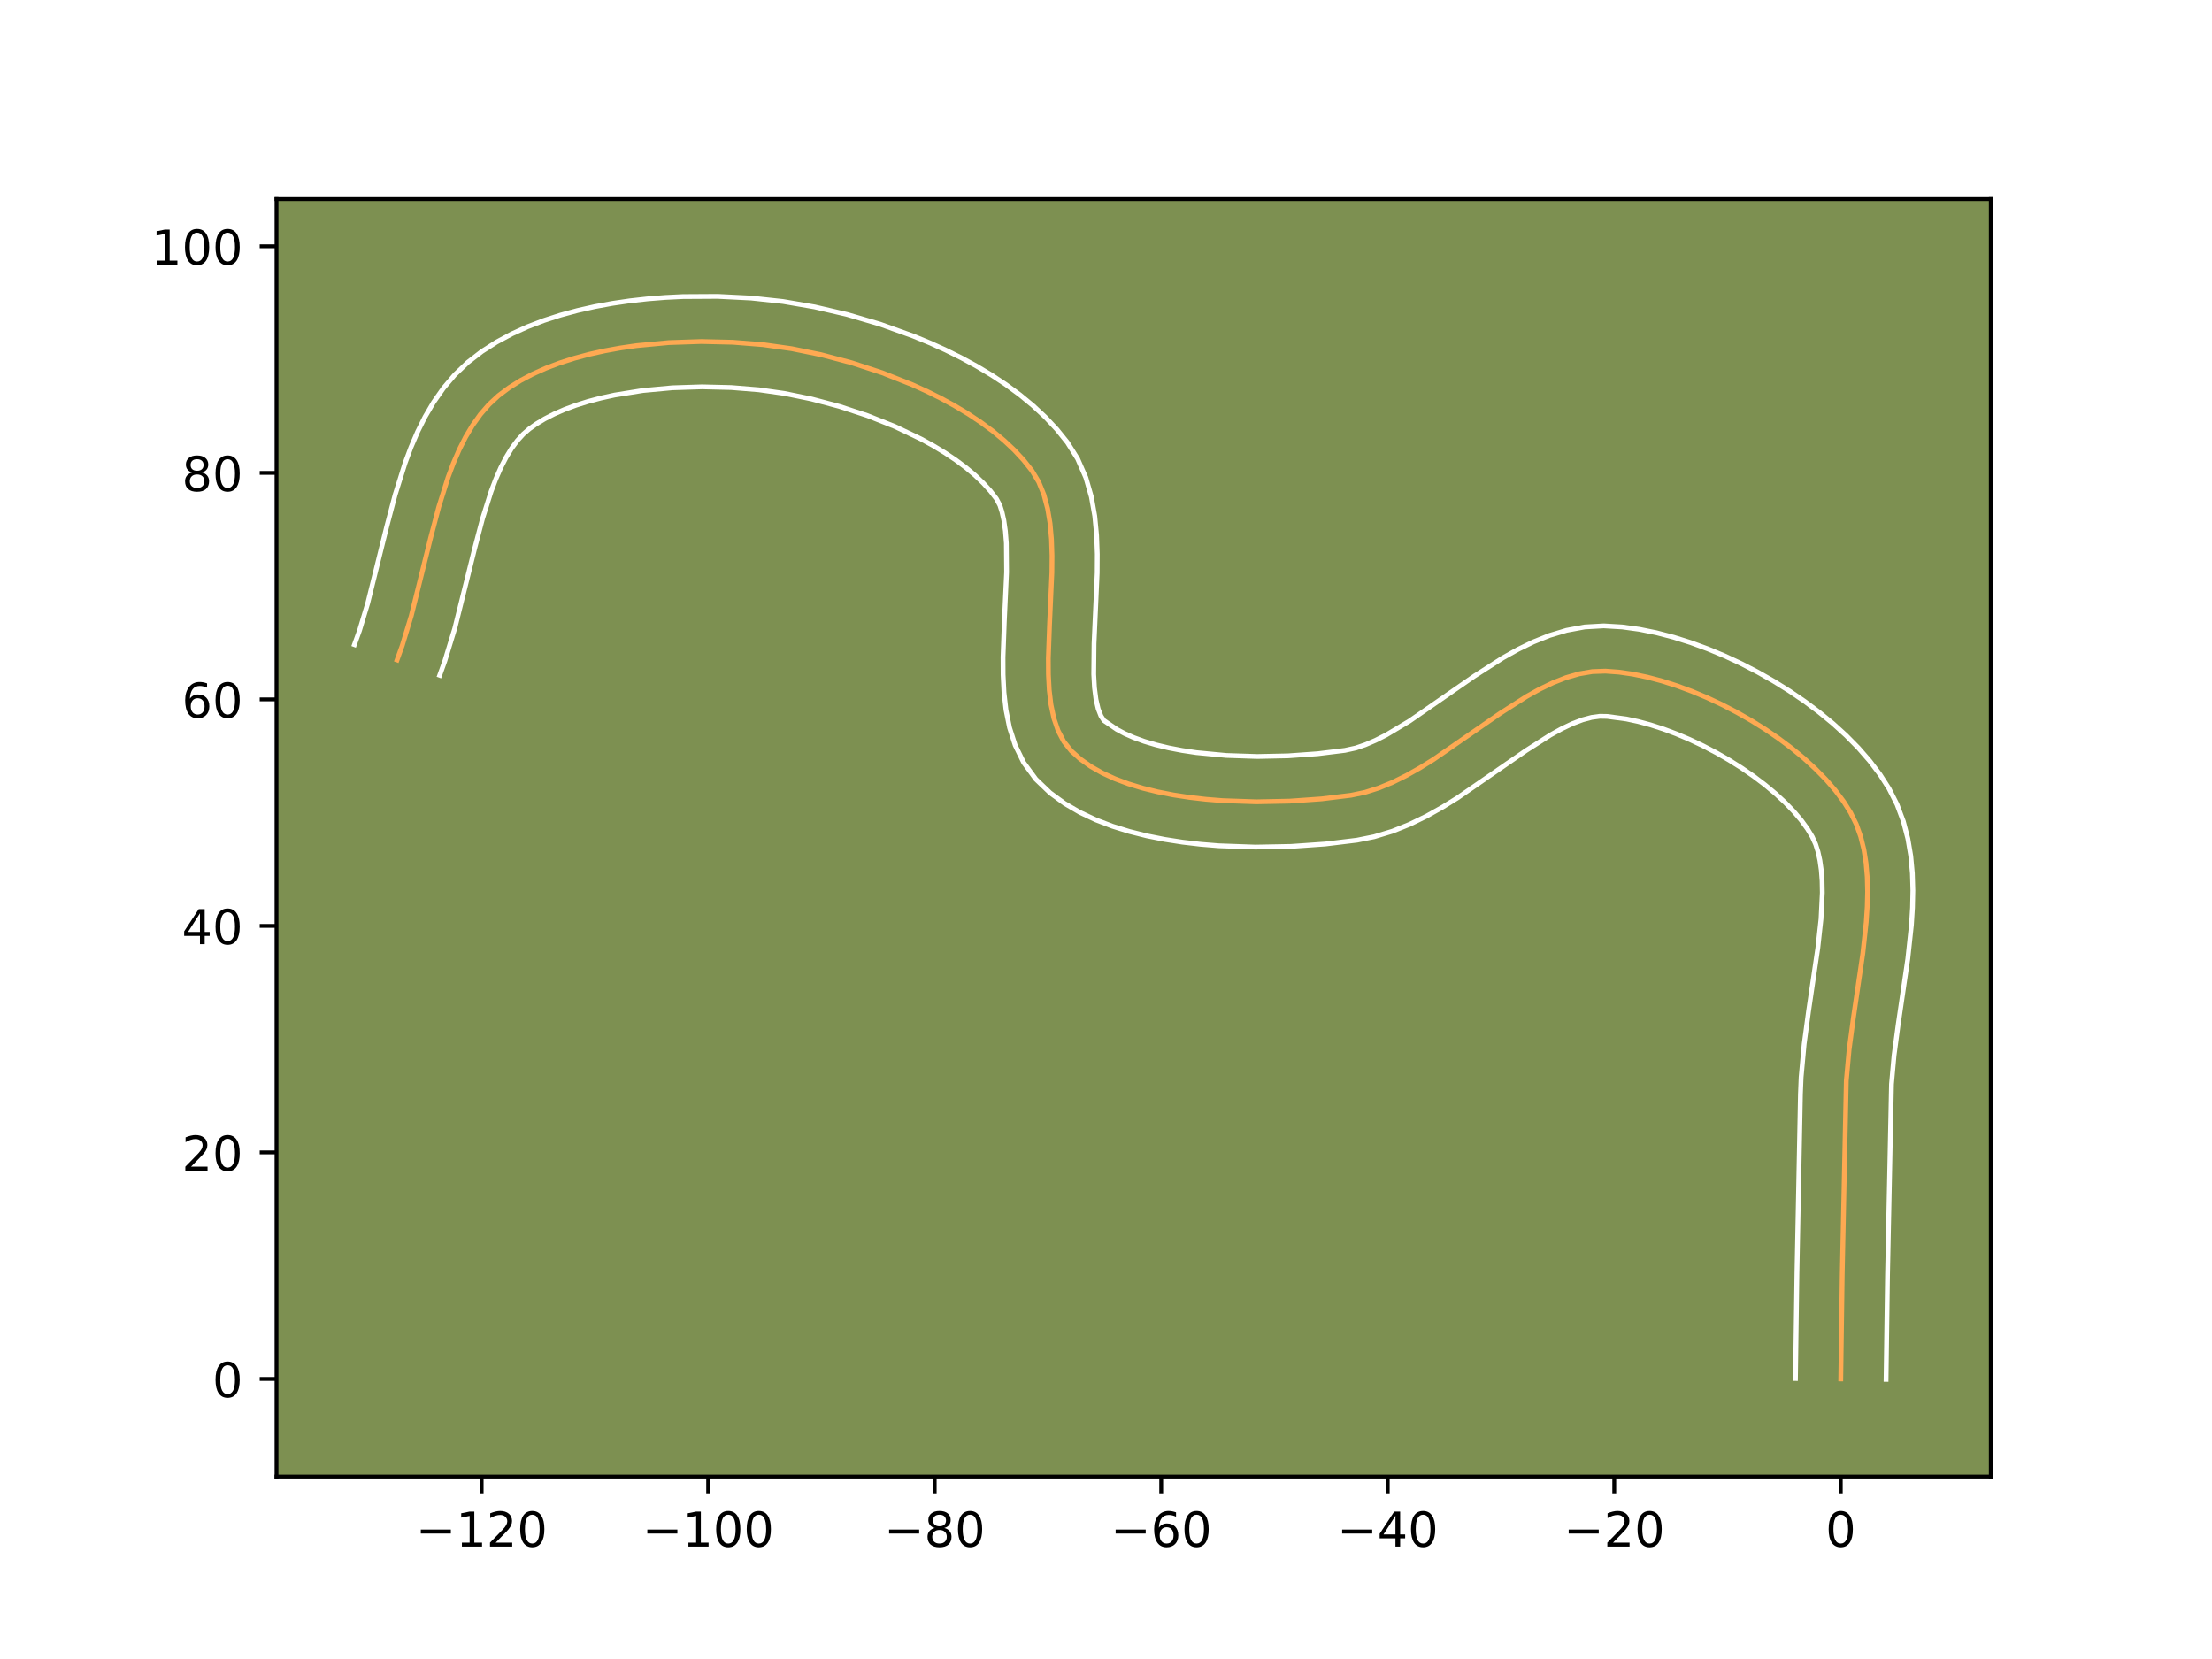<?xml version="1.0" encoding="utf-8" standalone="no"?>
<!DOCTYPE svg PUBLIC "-//W3C//DTD SVG 1.1//EN"
  "http://www.w3.org/Graphics/SVG/1.1/DTD/svg11.dtd">
<!-- Created with matplotlib (https://matplotlib.org/) -->
<svg height="345.6pt" version="1.1" viewBox="0 0 460.8 345.6" width="460.8pt" xmlns="http://www.w3.org/2000/svg" xmlns:xlink="http://www.w3.org/1999/xlink">
 <defs>
  <style type="text/css">*{stroke-linecap:butt;stroke-linejoin:round;}</style>
 </defs>
 <g id="figure_1">
  <g id="patch_1">
   <path d="M 0 345.6 
L 460.8 345.6 
L 460.8 0 
L 0 0 
z
" style="fill:#ffffff;"/>
  </g>
  <g id="axes_1">
   <g id="patch_2">
    <path d="M 57.6 307.584 
L 414.72 307.584 
L 414.72 41.472 
L 57.6 41.472 
z
" style="fill:#7d9051;"/>
   </g>
   <g id="matplotlib.axis_1">
    <g id="xtick_1">
     <g id="line2d_1">
      <defs>
       <path d="M 0 0 
L 0 3.5 
" id="m8adbbde462" style="stroke:#000000;stroke-width:0.8;"/>
      </defs>
      <g>
       <use style="stroke:#000000;stroke-width:0.8;" x="100.335" xlink:href="#m8adbbde462" y="307.584"/>
      </g>
     </g>
     <g id="text_1">
      <!-- −120 -->
      <g transform="translate(86.601 322.182)scale(0.1 -0.1)">
       <defs>
        <path d="M 10.594 35.5 
L 73.188 35.5 
L 73.188 27.203 
L 10.594 27.203 
z
" id="DejaVuSans-8722"/>
        <path d="M 12.406 8.297 
L 28.516 8.297 
L 28.516 63.922 
L 10.984 60.406 
L 10.984 69.391 
L 28.422 72.906 
L 38.281 72.906 
L 38.281 8.297 
L 54.391 8.297 
L 54.391 0 
L 12.406 0 
z
" id="DejaVuSans-49"/>
        <path d="M 19.188 8.297 
L 53.609 8.297 
L 53.609 0 
L 7.328 0 
L 7.328 8.297 
Q 12.938 14.109 22.625 23.891 
Q 32.328 33.688 34.812 36.531 
Q 39.547 41.844 41.422 45.531 
Q 43.312 49.219 43.312 52.781 
Q 43.312 58.594 39.234 62.25 
Q 35.156 65.922 28.609 65.922 
Q 23.969 65.922 18.812 64.312 
Q 13.672 62.703 7.812 59.422 
L 7.812 69.391 
Q 13.766 71.781 18.938 73 
Q 24.125 74.219 28.422 74.219 
Q 39.75 74.219 46.484 68.547 
Q 53.219 62.891 53.219 53.422 
Q 53.219 48.922 51.531 44.891 
Q 49.859 40.875 45.406 35.406 
Q 44.188 33.984 37.641 27.219 
Q 31.109 20.453 19.188 8.297 
z
" id="DejaVuSans-50"/>
        <path d="M 31.781 66.406 
Q 24.172 66.406 20.328 58.906 
Q 16.5 51.422 16.5 36.375 
Q 16.5 21.391 20.328 13.891 
Q 24.172 6.391 31.781 6.391 
Q 39.453 6.391 43.281 13.891 
Q 47.125 21.391 47.125 36.375 
Q 47.125 51.422 43.281 58.906 
Q 39.453 66.406 31.781 66.406 
z
M 31.781 74.219 
Q 44.047 74.219 50.516 64.516 
Q 56.984 54.828 56.984 36.375 
Q 56.984 17.969 50.516 8.266 
Q 44.047 -1.422 31.781 -1.422 
Q 19.531 -1.422 13.062 8.266 
Q 6.594 17.969 6.594 36.375 
Q 6.594 54.828 13.062 64.516 
Q 19.531 74.219 31.781 74.219 
z
" id="DejaVuSans-48"/>
       </defs>
       <use xlink:href="#DejaVuSans-8722"/>
       <use x="83.789" xlink:href="#DejaVuSans-49"/>
       <use x="147.412" xlink:href="#DejaVuSans-50"/>
       <use x="211.035" xlink:href="#DejaVuSans-48"/>
      </g>
     </g>
    </g>
    <g id="xtick_2">
     <g id="line2d_2">
      <g>
       <use style="stroke:#000000;stroke-width:0.8;" x="147.523" xlink:href="#m8adbbde462" y="307.584"/>
      </g>
     </g>
     <g id="text_2">
      <!-- −100 -->
      <g transform="translate(133.79 322.182)scale(0.1 -0.1)">
       <use xlink:href="#DejaVuSans-8722"/>
       <use x="83.789" xlink:href="#DejaVuSans-49"/>
       <use x="147.412" xlink:href="#DejaVuSans-48"/>
       <use x="211.035" xlink:href="#DejaVuSans-48"/>
      </g>
     </g>
    </g>
    <g id="xtick_3">
     <g id="line2d_3">
      <g>
       <use style="stroke:#000000;stroke-width:0.8;" x="194.712" xlink:href="#m8adbbde462" y="307.584"/>
      </g>
     </g>
     <g id="text_3">
      <!-- −80 -->
      <g transform="translate(184.16 322.182)scale(0.1 -0.1)">
       <defs>
        <path d="M 31.781 34.625 
Q 24.75 34.625 20.719 30.859 
Q 16.703 27.094 16.703 20.516 
Q 16.703 13.922 20.719 10.156 
Q 24.75 6.391 31.781 6.391 
Q 38.812 6.391 42.859 10.172 
Q 46.922 13.969 46.922 20.516 
Q 46.922 27.094 42.891 30.859 
Q 38.875 34.625 31.781 34.625 
z
M 21.922 38.812 
Q 15.578 40.375 12.031 44.719 
Q 8.5 49.078 8.5 55.328 
Q 8.5 64.062 14.719 69.141 
Q 20.953 74.219 31.781 74.219 
Q 42.672 74.219 48.875 69.141 
Q 55.078 64.062 55.078 55.328 
Q 55.078 49.078 51.531 44.719 
Q 48 40.375 41.703 38.812 
Q 48.828 37.156 52.797 32.312 
Q 56.781 27.484 56.781 20.516 
Q 56.781 9.906 50.312 4.234 
Q 43.844 -1.422 31.781 -1.422 
Q 19.734 -1.422 13.25 4.234 
Q 6.781 9.906 6.781 20.516 
Q 6.781 27.484 10.781 32.312 
Q 14.797 37.156 21.922 38.812 
z
M 18.312 54.391 
Q 18.312 48.734 21.844 45.562 
Q 25.391 42.391 31.781 42.391 
Q 38.141 42.391 41.719 45.562 
Q 45.312 48.734 45.312 54.391 
Q 45.312 60.062 41.719 63.234 
Q 38.141 66.406 31.781 66.406 
Q 25.391 66.406 21.844 63.234 
Q 18.312 60.062 18.312 54.391 
z
" id="DejaVuSans-56"/>
       </defs>
       <use xlink:href="#DejaVuSans-8722"/>
       <use x="83.789" xlink:href="#DejaVuSans-56"/>
       <use x="147.412" xlink:href="#DejaVuSans-48"/>
      </g>
     </g>
    </g>
    <g id="xtick_4">
     <g id="line2d_4">
      <g>
       <use style="stroke:#000000;stroke-width:0.8;" x="241.901" xlink:href="#m8adbbde462" y="307.584"/>
      </g>
     </g>
     <g id="text_4">
      <!-- −60 -->
      <g transform="translate(231.348 322.182)scale(0.1 -0.1)">
       <defs>
        <path d="M 33.016 40.375 
Q 26.375 40.375 22.484 35.828 
Q 18.609 31.297 18.609 23.391 
Q 18.609 15.531 22.484 10.953 
Q 26.375 6.391 33.016 6.391 
Q 39.656 6.391 43.531 10.953 
Q 47.406 15.531 47.406 23.391 
Q 47.406 31.297 43.531 35.828 
Q 39.656 40.375 33.016 40.375 
z
M 52.594 71.297 
L 52.594 62.312 
Q 48.875 64.062 45.094 64.984 
Q 41.312 65.922 37.594 65.922 
Q 27.828 65.922 22.672 59.328 
Q 17.531 52.734 16.797 39.406 
Q 19.672 43.656 24.016 45.922 
Q 28.375 48.188 33.594 48.188 
Q 44.578 48.188 50.953 41.516 
Q 57.328 34.859 57.328 23.391 
Q 57.328 12.156 50.688 5.359 
Q 44.047 -1.422 33.016 -1.422 
Q 20.359 -1.422 13.672 8.266 
Q 6.984 17.969 6.984 36.375 
Q 6.984 53.656 15.188 63.938 
Q 23.391 74.219 37.203 74.219 
Q 40.922 74.219 44.703 73.484 
Q 48.484 72.75 52.594 71.297 
z
" id="DejaVuSans-54"/>
       </defs>
       <use xlink:href="#DejaVuSans-8722"/>
       <use x="83.789" xlink:href="#DejaVuSans-54"/>
       <use x="147.412" xlink:href="#DejaVuSans-48"/>
      </g>
     </g>
    </g>
    <g id="xtick_5">
     <g id="line2d_5">
      <g>
       <use style="stroke:#000000;stroke-width:0.8;" x="289.089" xlink:href="#m8adbbde462" y="307.584"/>
      </g>
     </g>
     <g id="text_5">
      <!-- −40 -->
      <g transform="translate(278.537 322.182)scale(0.1 -0.1)">
       <defs>
        <path d="M 37.797 64.312 
L 12.891 25.391 
L 37.797 25.391 
z
M 35.203 72.906 
L 47.609 72.906 
L 47.609 25.391 
L 58.016 25.391 
L 58.016 17.188 
L 47.609 17.188 
L 47.609 0 
L 37.797 0 
L 37.797 17.188 
L 4.891 17.188 
L 4.891 26.703 
z
" id="DejaVuSans-52"/>
       </defs>
       <use xlink:href="#DejaVuSans-8722"/>
       <use x="83.789" xlink:href="#DejaVuSans-52"/>
       <use x="147.412" xlink:href="#DejaVuSans-48"/>
      </g>
     </g>
    </g>
    <g id="xtick_6">
     <g id="line2d_6">
      <g>
       <use style="stroke:#000000;stroke-width:0.8;" x="336.278" xlink:href="#m8adbbde462" y="307.584"/>
      </g>
     </g>
     <g id="text_6">
      <!-- −20 -->
      <g transform="translate(325.726 322.182)scale(0.1 -0.1)">
       <use xlink:href="#DejaVuSans-8722"/>
       <use x="83.789" xlink:href="#DejaVuSans-50"/>
       <use x="147.412" xlink:href="#DejaVuSans-48"/>
      </g>
     </g>
    </g>
    <g id="xtick_7">
     <g id="line2d_7">
      <g>
       <use style="stroke:#000000;stroke-width:0.8;" x="383.467" xlink:href="#m8adbbde462" y="307.584"/>
      </g>
     </g>
     <g id="text_7">
      <!-- 0 -->
      <g transform="translate(380.285 322.182)scale(0.1 -0.1)">
       <use xlink:href="#DejaVuSans-48"/>
      </g>
     </g>
    </g>
   </g>
   <g id="matplotlib.axis_2">
    <g id="ytick_1">
     <g id="line2d_8">
      <defs>
       <path d="M 0 0 
L -3.5 0 
" id="m264c3a7459" style="stroke:#000000;stroke-width:0.8;"/>
      </defs>
      <g>
       <use style="stroke:#000000;stroke-width:0.8;" x="57.6" xlink:href="#m264c3a7459" y="287.257"/>
      </g>
     </g>
     <g id="text_8">
      <!-- 0 -->
      <g transform="translate(44.237 291.056)scale(0.1 -0.1)">
       <use xlink:href="#DejaVuSans-48"/>
      </g>
     </g>
    </g>
    <g id="ytick_2">
     <g id="line2d_9">
      <g>
       <use style="stroke:#000000;stroke-width:0.8;" x="57.6" xlink:href="#m264c3a7459" y="240.068"/>
      </g>
     </g>
     <g id="text_9">
      <!-- 20 -->
      <g transform="translate(37.875 243.868)scale(0.1 -0.1)">
       <use xlink:href="#DejaVuSans-50"/>
       <use x="63.623" xlink:href="#DejaVuSans-48"/>
      </g>
     </g>
    </g>
    <g id="ytick_3">
     <g id="line2d_10">
      <g>
       <use style="stroke:#000000;stroke-width:0.8;" x="57.6" xlink:href="#m264c3a7459" y="192.88"/>
      </g>
     </g>
     <g id="text_10">
      <!-- 40 -->
      <g transform="translate(37.875 196.679)scale(0.1 -0.1)">
       <use xlink:href="#DejaVuSans-52"/>
       <use x="63.623" xlink:href="#DejaVuSans-48"/>
      </g>
     </g>
    </g>
    <g id="ytick_4">
     <g id="line2d_11">
      <g>
       <use style="stroke:#000000;stroke-width:0.8;" x="57.6" xlink:href="#m264c3a7459" y="145.691"/>
      </g>
     </g>
     <g id="text_11">
      <!-- 60 -->
      <g transform="translate(37.875 149.49)scale(0.1 -0.1)">
       <use xlink:href="#DejaVuSans-54"/>
       <use x="63.623" xlink:href="#DejaVuSans-48"/>
      </g>
     </g>
    </g>
    <g id="ytick_5">
     <g id="line2d_12">
      <g>
       <use style="stroke:#000000;stroke-width:0.8;" x="57.6" xlink:href="#m264c3a7459" y="98.502"/>
      </g>
     </g>
     <g id="text_12">
      <!-- 80 -->
      <g transform="translate(37.875 102.302)scale(0.1 -0.1)">
       <use xlink:href="#DejaVuSans-56"/>
       <use x="63.623" xlink:href="#DejaVuSans-48"/>
      </g>
     </g>
    </g>
    <g id="ytick_6">
     <g id="line2d_13">
      <g>
       <use style="stroke:#000000;stroke-width:0.8;" x="57.6" xlink:href="#m264c3a7459" y="51.314"/>
      </g>
     </g>
     <g id="text_13">
      <!-- 100 -->
      <g transform="translate(31.512 55.113)scale(0.1 -0.1)">
       <use xlink:href="#DejaVuSans-49"/>
       <use x="63.623" xlink:href="#DejaVuSans-48"/>
       <use x="127.246" xlink:href="#DejaVuSans-48"/>
      </g>
     </g>
    </g>
   </g>
   <g id="line2d_14">
    <path clip-path="url(#p5ee746ddf8)" d="M 383.467 287.257 
L 383.77 265.528 
L 384.619 225.137 
L 385.206 218.659 
L 386.097 212.008 
L 388.061 198.603 
L 388.769 192.055 
L 388.975 188.865 
L 389.052 185.748 
L 388.977 182.717 
L 388.728 179.785 
L 388.28 176.965 
L 387.613 174.269 
L 386.702 171.711 
L 385.525 169.303 
L 384.07 166.982 
L 382.354 164.682 
L 380.398 162.415 
L 378.224 160.192 
L 375.855 158.024 
L 373.312 155.922 
L 370.617 153.899 
L 367.793 151.964 
L 364.861 150.13 
L 361.843 148.409 
L 358.762 146.81 
L 355.638 145.345 
L 352.495 144.027 
L 349.353 142.865 
L 346.235 141.872 
L 343.163 141.059 
L 340.159 140.437 
L 337.245 140.017 
L 334.442 139.811 
L 331.705 139.91 
L 328.969 140.374 
L 326.235 141.163 
L 323.5 142.237 
L 320.763 143.556 
L 318.022 145.082 
L 312.525 148.593 
L 298.622 158.208 
L 295.802 159.958 
L 292.965 161.558 
L 290.111 162.969 
L 287.237 164.15 
L 284.343 165.063 
L 281.426 165.668 
L 275.266 166.419 
L 268.629 166.888 
L 261.709 167.026 
L 254.697 166.783 
L 251.218 166.503 
L 247.789 166.11 
L 244.434 165.597 
L 241.178 164.958 
L 238.044 164.187 
L 235.056 163.278 
L 232.24 162.224 
L 229.618 161.02 
L 227.216 159.658 
L 225.058 158.134 
L 223.167 156.441 
L 221.611 154.485 
L 220.416 152.203 
L 219.539 149.63 
L 218.939 146.801 
L 218.574 143.752 
L 218.403 140.52 
L 218.385 137.139 
L 218.64 130.077 
L 219.129 119.265 
L 219.154 115.746 
L 219.042 112.33 
L 218.75 109.051 
L 218.237 105.946 
L 217.461 103.05 
L 216.382 100.399 
L 214.957 98.029 
L 213.232 95.852 
L 211.29 93.757 
L 209.148 91.745 
L 206.825 89.818 
L 204.336 87.978 
L 201.701 86.226 
L 198.935 84.563 
L 196.057 82.992 
L 193.084 81.513 
L 190.033 80.129 
L 183.767 77.65 
L 177.399 75.566 
L 171.067 73.891 
L 164.91 72.637 
L 158.955 71.799 
L 152.665 71.297 
L 146.074 71.144 
L 139.329 71.371 
L 132.576 72.008 
L 129.243 72.49 
L 125.963 73.086 
L 122.755 73.799 
L 119.638 74.635 
L 116.628 75.595 
L 113.746 76.685 
L 111.008 77.908 
L 108.435 79.268 
L 106.043 80.769 
L 103.852 82.414 
L 101.866 84.254 
L 100.07 86.322 
L 98.445 88.6 
L 96.977 91.067 
L 95.649 93.703 
L 94.445 96.491 
L 93.349 99.409 
L 91.414 105.558 
L 89.717 111.995 
L 85.663 128.317 
L 83.777 134.525 
L 82.713 137.482 
L 82.713 137.482 
" style="fill:none;stroke:#fea952;stroke-linecap:square;"/>
   </g>
   <g id="line2d_15">
    <path clip-path="url(#p5ee746ddf8)" d="M 374.029 287.166 
L 374.334 265.354 
L 375.065 227.912 
L 375.208 224.422 
L 375.843 217.474 
L 376.763 210.611 
L 378.69 197.477 
L 379.351 191.447 
L 379.618 185.982 
L 379.574 183.518 
L 379.406 181.263 
L 379.119 179.234 
L 378.722 177.435 
L 378.223 175.855 
L 377.529 174.316 
L 376.507 172.627 
L 375.208 170.847 
L 373.649 169.013 
L 371.853 167.154 
L 369.843 165.299 
L 367.644 163.469 
L 365.284 161.685 
L 362.789 159.966 
L 360.184 158.328 
L 357.497 156.786 
L 354.756 155.355 
L 351.988 154.049 
L 349.222 152.879 
L 346.489 151.858 
L 343.82 150.996 
L 341.249 150.301 
L 338.813 149.778 
L 334.786 149.242 
L 333.283 149.215 
L 331.584 149.442 
L 329.684 149.948 
L 327.598 150.738 
L 325.353 151.802 
L 322.974 153.116 
L 317.89 156.358 
L 303.598 166.227 
L 300.439 168.178 
L 297.147 170.019 
L 293.7 171.697 
L 290.077 173.151 
L 286.259 174.304 
L 282.693 175.02 
L 276.051 175.824 
L 268.94 176.321 
L 261.518 176.461 
L 253.941 176.19 
L 250.143 175.88 
L 246.363 175.439 
L 242.617 174.858 
L 238.923 174.123 
L 235.295 173.216 
L 231.749 172.117 
L 228.3 170.8 
L 224.965 169.231 
L 221.773 167.368 
L 218.762 165.165 
L 215.781 162.316 
L 213.251 158.865 
L 211.483 155.248 
L 210.306 151.588 
L 209.568 147.922 
L 209.149 144.25 
L 208.966 140.571 
L 208.951 136.889 
L 209.215 129.58 
L 209.691 119.197 
L 209.641 113.167 
L 209.438 110.589 
L 209.12 108.387 
L 208.72 106.609 
L 208.293 105.261 
L 207.561 103.891 
L 206.31 102.268 
L 204.828 100.635 
L 203.124 99.01 
L 201.213 97.406 
L 199.111 95.837 
L 196.838 94.314 
L 194.413 92.847 
L 191.855 91.442 
L 186.422 88.849 
L 180.702 86.576 
L 174.856 84.655 
L 169.048 83.111 
L 163.448 81.961 
L 158.068 81.195 
L 152.313 80.728 
L 146.254 80.58 
L 140.066 80.78 
L 133.927 81.349 
L 128.013 82.298 
L 125.198 82.916 
L 122.508 83.625 
L 119.966 84.423 
L 117.596 85.302 
L 115.418 86.253 
L 113.451 87.263 
L 111.709 88.316 
L 110.266 89.337 
L 108.991 90.443 
L 107.753 91.802 
L 106.556 93.426 
L 105.406 95.312 
L 104.313 97.446 
L 103.28 99.81 
L 102.306 102.38 
L 100.52 108.04 
L 98.886 114.233 
L 94.731 130.933 
L 92.657 137.72 
L 91.593 140.678 
L 91.593 140.678 
" style="fill:none;stroke:#ffffff;stroke-linecap:square;"/>
   </g>
   <g id="line2d_16">
    <path clip-path="url(#p5ee746ddf8)" d="M 392.904 287.348 
L 393.206 265.702 
L 394.029 225.853 
L 394.569 219.843 
L 395.43 213.404 
L 397.431 199.728 
L 398.187 192.664 
L 398.41 189.098 
L 398.487 185.515 
L 398.381 181.916 
L 398.049 178.307 
L 397.441 174.696 
L 396.504 171.104 
L 395.181 167.567 
L 393.522 164.29 
L 391.634 161.337 
L 389.499 158.517 
L 387.146 155.817 
L 384.595 153.229 
L 381.867 150.749 
L 378.979 148.376 
L 375.951 146.112 
L 372.798 143.963 
L 369.539 141.933 
L 366.19 140.031 
L 362.768 138.264 
L 359.289 136.642 
L 355.767 135.175 
L 352.217 133.873 
L 348.651 132.749 
L 345.078 131.817 
L 341.505 131.095 
L 337.938 130.605 
L 334.099 130.379 
L 330.126 130.605 
L 326.354 131.306 
L 322.785 132.378 
L 319.401 133.735 
L 316.172 135.31 
L 313.07 137.047 
L 307.161 140.828 
L 293.645 150.189 
L 288.784 153.097 
L 286.522 154.24 
L 284.398 155.15 
L 282.426 155.822 
L 280.159 156.316 
L 274.482 157.014 
L 268.318 157.455 
L 261.899 157.59 
L 255.453 157.375 
L 249.216 156.781 
L 246.251 156.336 
L 243.432 155.794 
L 240.792 155.159 
L 238.364 154.439 
L 236.18 153.648 
L 234.272 152.809 
L 232.66 151.949 
L 229.971 150.106 
L 229.349 149.159 
L 228.771 147.671 
L 228.31 145.68 
L 227.999 143.255 
L 227.841 140.469 
L 227.906 134.075 
L 228.566 119.333 
L 228.587 115.436 
L 228.442 111.493 
L 228.061 107.513 
L 227.353 103.505 
L 226.202 99.491 
L 224.471 95.537 
L 222.354 92.167 
L 220.154 89.436 
L 217.752 86.878 
L 215.172 84.48 
L 212.436 82.23 
L 209.561 80.118 
L 206.563 78.137 
L 203.457 76.279 
L 200.259 74.541 
L 196.983 72.919 
L 193.643 71.409 
L 190.255 70.011 
L 183.389 67.546 
L 176.502 65.519 
L 169.704 63.936 
L 163.109 62.806 
L 156.475 62.089 
L 149.486 61.738 
L 142.258 61.781 
L 138.591 61.962 
L 134.909 62.256 
L 131.226 62.667 
L 127.556 63.204 
L 123.914 63.873 
L 120.313 64.683 
L 116.767 65.644 
L 113.29 66.768 
L 109.896 68.069 
L 106.599 69.564 
L 103.419 71.274 
L 100.377 73.222 
L 97.437 75.491 
L 94.742 78.064 
L 92.386 80.842 
L 90.335 83.773 
L 88.548 86.821 
L 86.985 89.96 
L 85.61 93.171 
L 84.391 96.437 
L 82.309 103.076 
L 80.549 109.757 
L 76.595 125.7 
L 74.897 131.33 
L 73.833 134.287 
L 73.833 134.287 
" style="fill:none;stroke:#ffffff;stroke-linecap:square;"/>
   </g>
   <g id="patch_3">
    <path d="M 57.6 307.584 
L 57.6 41.472 
" style="fill:none;stroke:#000000;stroke-linecap:square;stroke-linejoin:miter;stroke-width:0.8;"/>
   </g>
   <g id="patch_4">
    <path d="M 414.72 307.584 
L 414.72 41.472 
" style="fill:none;stroke:#000000;stroke-linecap:square;stroke-linejoin:miter;stroke-width:0.8;"/>
   </g>
   <g id="patch_5">
    <path d="M 57.6 307.584 
L 414.72 307.584 
" style="fill:none;stroke:#000000;stroke-linecap:square;stroke-linejoin:miter;stroke-width:0.8;"/>
   </g>
   <g id="patch_6">
    <path d="M 57.6 41.472 
L 414.72 41.472 
" style="fill:none;stroke:#000000;stroke-linecap:square;stroke-linejoin:miter;stroke-width:0.8;"/>
   </g>
  </g>
 </g>
 <defs>
  <clipPath id="p5ee746ddf8">
   <rect height="266.112" width="357.12" x="57.6" y="41.472"/>
  </clipPath>
 </defs>
</svg>

